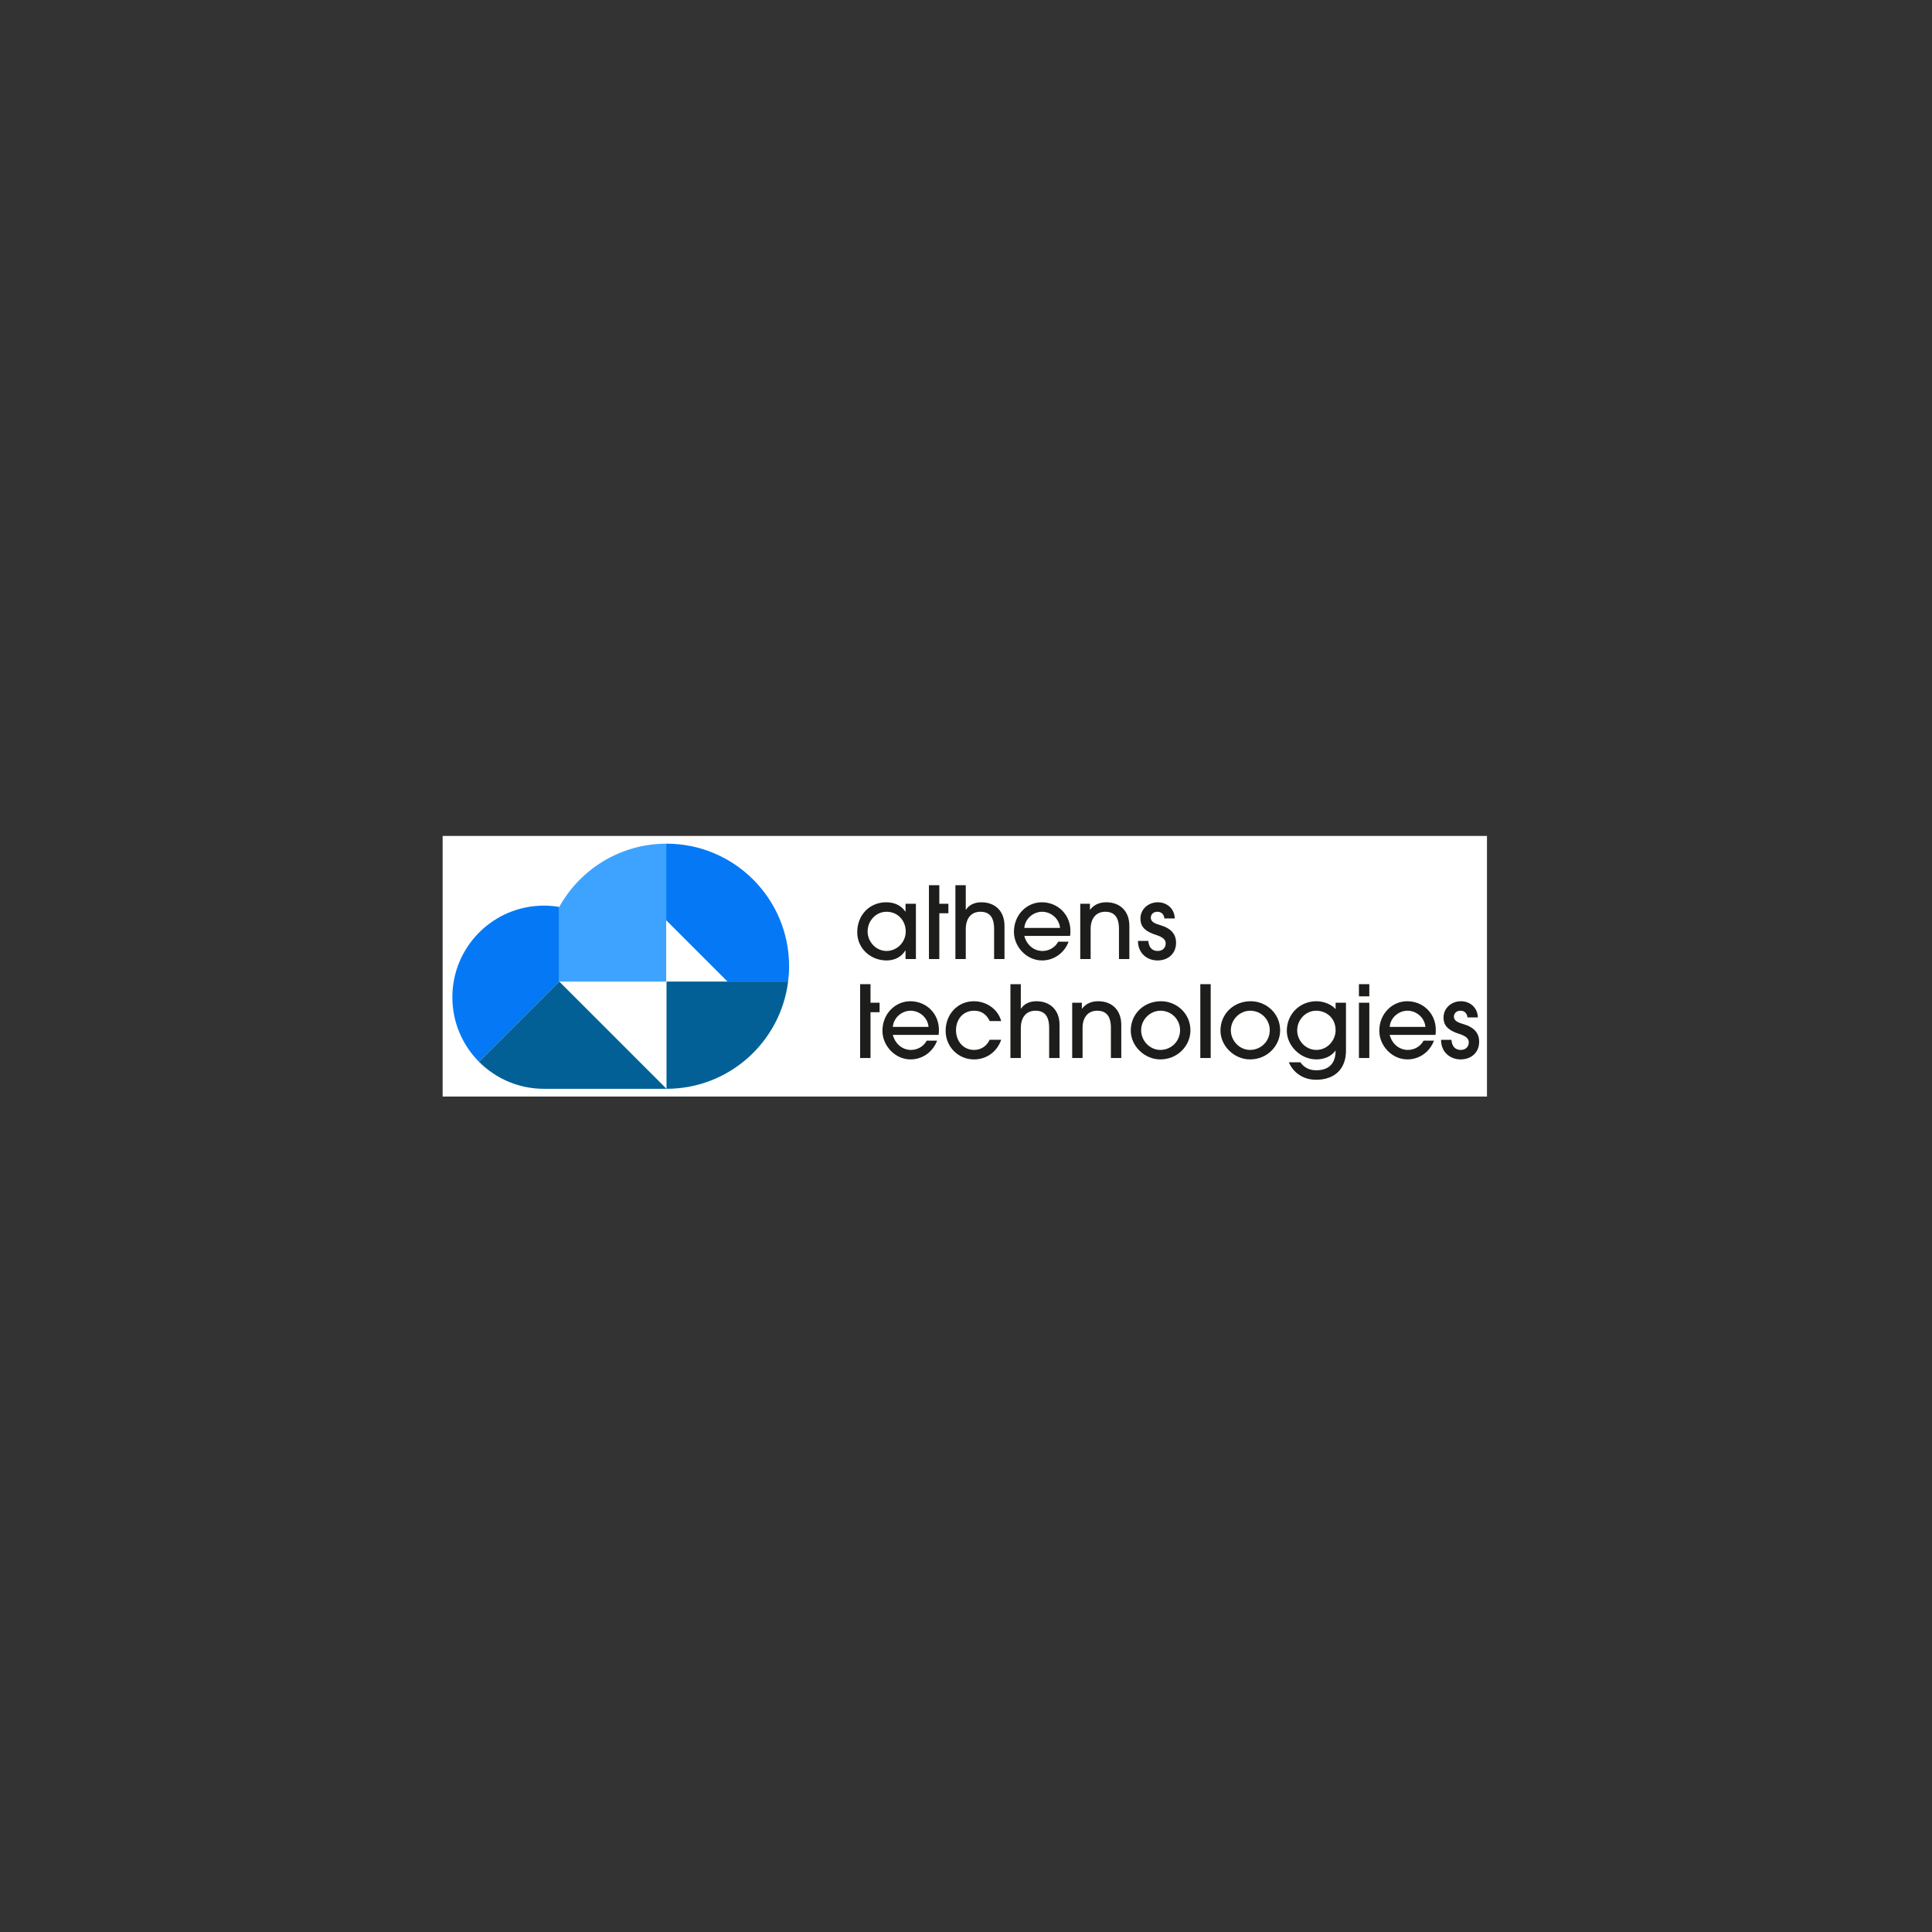 <?xml version="1.0" encoding="UTF-8" standalone="no"?>
<svg
   xmlns:dc="http://purl.org/dc/elements/1.1/"
   xmlns:cc="http://creativecommons.org/ns#"
   xmlns:rdf="http://www.w3.org/1999/02/22-rdf-syntax-ns#"
   xmlns:svg="http://www.w3.org/2000/svg"
   xmlns="http://www.w3.org/2000/svg"
   xmlns:sodipodi="http://sodipodi.sourceforge.net/DTD/sodipodi-0.dtd"
   xmlns:inkscape="http://www.inkscape.org/namespaces/inkscape"
   version="1.1"
   id="svg63"
   xml:space="preserve"
   width="533.333"
   height="533.333"
   viewBox="0 0 533.333 533.333"
   sodipodi:docname="logo2.svg"
   inkscape:version="1.0.1 (3bc2e813f5, 2020-09-07)"><rect x="0" y="0" width="533.333" height="533.333" fill="#333333" stroke="none"/><defs
     id="defs67"><clipPath
       clipPathUnits="userSpaceOnUse"
       id="clipPath81"><path
         d="M 0,400 H 400 V 0 H 0 Z"
         id="path79" /></clipPath></defs><sodipodi:namedview
     pagecolor="#ffffff"
     bordercolor="#666666"
     borderopacity="1"
     objecttolerance="10"
     gridtolerance="10"
     guidetolerance="10"
     inkscape:pageopacity="0"
     inkscape:pageshadow="2"
     inkscape:window-width="2121"
     inkscape:window-height="1474"
     id="namedview65"
     showgrid="false"
     inkscape:zoom="1.8900001"
     inkscape:cx="266.66666"
     inkscape:cy="266.66666"
     inkscape:window-x="1385"
     inkscape:window-y="500"
     inkscape:window-maximized="0"
     inkscape:current-layer="g71" /><g
     id="g71"
     inkscape:groupmode="layer"
     inkscape:label="athens-technologies-logo-vectors"
     transform="matrix(1.333,0,0,-1.333,0,533.333)"><path
       d="M 91.667,173.016 H 307.937 v 53.968 H 91.667 Z"
       style="fill:#ffffff00;fill-opacity:1;fill-rule:nonzero;stroke:none;stroke-width:0.27"
       id="path73" /><g
       id="g75"><g
         id="g77"
         clip-path="url(#clipPath81)"><g
           id="g83"
           transform="translate(187.569,207.192)"><path
             d="m 0,0 c 0,2.232 -1.611,4.091 -3.989,4.091 -2.149,0 -3.905,-1.839 -3.905,-4.091 0,-2.148 1.756,-4.029 3.905,-4.029 C -1.757,-4.029 0,-2.169 0,0 m -0.041,-5.703 v 1.777 h -0.041 c -0.807,-1.364 -2.253,-2.066 -3.886,-2.066 -3.347,0 -6.074,2.521 -6.074,5.827 0,3.658 2.623,6.22 5.992,6.22 1.673,0 3.079,-0.62 3.968,-1.923 h 0.041 V 5.745 H 2.107 V -5.703 Z"
             style="fill:#1d1d1b;fill-opacity:1;fill-rule:nonzero;stroke:none"
             id="path85" /></g><g
           id="g87"
           transform="translate(192.376,201.489)"><path
             d="m 0,0 v 15.291 h 2.148 v -3.844 h 1.88 V 9.484 H 2.148 L 2.148,0 Z"
             style="fill:#1d1d1b;fill-opacity:1;fill-rule:nonzero;stroke:none"
             id="path89" /></g><g
           id="g91"
           transform="translate(205.871,201.489)"><path
             d="m 0,0 v 6.219 c 0,2.46 -0.949,3.575 -2.851,3.575 -1.88,0 -3.017,-1.363 -3.017,-3.595 V 0 h -2.149 v 15.291 h 2.149 v -5.063 h 0.041 c 0.683,1.013 1.777,1.529 3.204,1.529 2.727,0 4.773,-1.736 4.773,-4.877 L 2.15,0 Z"
             style="fill:#1d1d1b;fill-opacity:1;fill-rule:nonzero;stroke:none"
             id="path93" /></g><g
           id="g95"
           transform="translate(219.522,207.936)"><path
             d="M 0,0 C -0.166,1.942 -1.881,3.347 -3.72,3.347 -5.477,3.347 -7.233,1.963 -7.397,0 Z m -7.397,-1.653 c 0.496,-1.901 2.003,-3.12 3.76,-3.12 1.342,0 2.604,0.702 3.264,1.921 h 2.148 c -0.886,-2.356 -3.037,-3.884 -5.495,-3.884 -3.224,0 -5.826,2.851 -5.826,5.909 0,3.617 2.727,6.138 5.765,6.138 3.367,0 5.929,-2.604 5.929,-5.89 0,-0.351 0,-0.682 -0.062,-1.074 z"
             style="fill:#1d1d1b;fill-opacity:1;fill-rule:nonzero;stroke:none"
             id="path97" /></g><g
           id="g99"
           transform="translate(231.729,201.489)"><path
             d="M 0,0 V 6.24 C 0,8.657 -0.949,9.794 -2.85,9.794 -4.73,9.794 -5.867,8.41 -5.867,6.26 V 0 h -2.15 v 11.447 h 2.004 v -1.219 h 0.042 c 0.848,1.095 2.026,1.529 3.348,1.529 2.748,0 4.773,-1.736 4.773,-4.897 L 2.15,0 Z"
             style="fill:#1d1d1b;fill-opacity:1;fill-rule:nonzero;stroke:none"
             id="path101" /></g><g
           id="g103"
           transform="translate(241.136,209.899)"><path
             d="m 0,0 c -0.103,0.826 -0.578,1.384 -1.467,1.384 -0.826,0 -1.344,-0.558 -1.344,-1.219 0,-0.971 0.993,-1.261 2.129,-1.612 1.613,-0.496 3.099,-1.467 3.099,-3.595 0,-2.211 -1.611,-3.657 -3.843,-3.657 -2.066,0 -4.049,1.404 -4.049,4.049 h 2.149 c 0.103,-1.384 0.805,-2.086 1.941,-2.086 0.992,0 1.654,0.64 1.654,1.57 0,0.785 -0.599,1.301 -1.943,1.736 -2.81,0.888 -3.285,2.107 -3.285,3.409 0,2.025 1.715,3.368 3.596,3.368 1.901,0 3.45,-1.323 3.512,-3.347 z"
             style="fill:#1d1d1b;fill-opacity:1;fill-rule:nonzero;stroke:none"
             id="path105" /></g><g
           id="g107"
           transform="translate(178.127,180.996)"><path
             d="M 0,0 V 15.291 H 2.148 V 11.448 H 4.027 V 9.484 H 2.148 V 0 Z"
             style="fill:#1d1d1b;fill-opacity:1;fill-rule:nonzero;stroke:none"
             id="path109" /></g><g
           id="g111"
           transform="translate(192.292,187.443)"><path
             d="M 0,0 C -0.166,1.941 -1.881,3.347 -3.719,3.347 -5.477,3.347 -7.233,1.963 -7.397,0 Z m -7.397,-1.654 c 0.496,-1.9 2.003,-3.119 3.76,-3.119 1.342,0 2.604,0.702 3.264,1.921 h 2.148 c -0.886,-2.356 -3.037,-3.884 -5.494,-3.884 -3.225,0 -5.827,2.851 -5.827,5.909 0,3.616 2.727,6.137 5.765,6.137 3.367,0 5.929,-2.603 5.929,-5.889 0,-0.351 0,-0.682 -0.062,-1.075 z"
             style="fill:#1d1d1b;fill-opacity:1;fill-rule:nonzero;stroke:none"
             id="path113" /></g><g
           id="g115"
           transform="translate(207.342,184.777)"><path
             d="m 0,0 c -0.909,-2.583 -3.101,-4.071 -5.642,-4.071 -3.285,0 -5.868,2.645 -5.868,5.909 0,3.452 2.5,6.138 5.849,6.138 2.601,0 4.978,-1.632 5.661,-4.112 h -2.376 c -0.641,1.343 -1.674,2.149 -3.225,2.149 -2.252,0 -3.76,-1.716 -3.76,-4.051 0,-2.273 1.549,-4.069 3.719,-4.069 1.467,0 2.645,0.785 3.245,2.107 z"
             style="fill:#1d1d1b;fill-opacity:1;fill-rule:nonzero;stroke:none"
             id="path117" /></g><g
           id="g119"
           transform="translate(217.27,180.996)"><path
             d="m 0,0 v 6.22 c 0,2.459 -0.95,3.574 -2.851,3.574 -1.88,0 -3.017,-1.363 -3.017,-3.595 V 0 h -2.149 v 15.291 h 2.149 v -5.063 h 0.041 c 0.683,1.013 1.777,1.529 3.203,1.529 2.728,0 4.774,-1.735 4.774,-4.876 L 2.15,0 Z"
             style="fill:#1d1d1b;fill-opacity:1;fill-rule:nonzero;stroke:none"
             id="path121" /></g><g
           id="g123"
           transform="translate(230.058,180.996)"><path
             d="m 0,0 v 6.24 c 0,2.417 -0.949,3.554 -2.851,3.554 -1.88,0 -3.017,-1.384 -3.017,-3.533 V 0 h -2.149 v 11.448 h 2.004 v -1.22 h 0.041 c 0.848,1.096 2.026,1.529 3.348,1.529 2.749,0 4.774,-1.735 4.774,-4.897 L 2.15,0 Z"
             style="fill:#1d1d1b;fill-opacity:1;fill-rule:nonzero;stroke:none"
             id="path125" /></g><g
           id="g127"
           transform="translate(240.33,190.79)"><path
             d="m 0,0 c -2.149,0 -4.009,-1.819 -4.009,-4.05 0,-2.17 1.797,-4.07 3.967,-4.07 2.253,0 4.093,1.776 4.093,4.091 C 4.051,-1.798 2.252,0 0,0 m -0.062,-10.083 c -3.224,0 -6.095,2.748 -6.095,5.971 0,3.492 2.748,6.075 6.261,6.075 3.162,0 6.136,-2.48 6.095,-6.116 -0.041,-3.058 -2.603,-5.93 -6.261,-5.93"
             style="fill:#1d1d1b;fill-opacity:1;fill-rule:nonzero;stroke:none"
             id="path129" /></g><path
           d="m 248.574,196.287 h 2.149 v -15.291 h -2.149 z"
           style="fill:#1d1d1b;fill-opacity:1;fill-rule:nonzero;stroke:none"
           id="path131" /><g
           id="g133"
           transform="translate(258.906,190.79)"><path
             d="m 0,0 c -2.149,0 -4.009,-1.819 -4.009,-4.05 0,-2.17 1.797,-4.07 3.968,-4.07 2.252,0 4.092,1.776 4.092,4.091 C 4.051,-1.798 2.252,0 0,0 m -0.062,-10.083 c -3.224,0 -6.095,2.748 -6.095,5.971 0,3.492 2.748,6.075 6.261,6.075 3.162,0 6.136,-2.48 6.095,-6.116 -0.041,-3.058 -2.603,-5.93 -6.261,-5.93"
             style="fill:#1d1d1b;fill-opacity:1;fill-rule:nonzero;stroke:none"
             id="path135" /></g><g
           id="g137"
           transform="translate(276.592,186.719)"><path
             d="m 0,0 c 0,2.687 -2.047,4.071 -4.029,4.071 -2.129,0 -3.927,-1.84 -3.927,-4.071 0,-2.19 1.818,-4.049 3.948,-4.049 C -1.51,-4.049 0,-1.86 0,0 m -0.041,-4.215 c -0.889,-1.199 -2.314,-1.798 -3.947,-1.798 -3.286,0 -6.116,2.831 -6.116,5.93 0,3.451 2.685,6.117 6.137,6.117 1.487,0 3.057,-0.62 3.967,-1.632 v 1.322 h 2.148 v -9.939 c 0,-3.72 -2.293,-6.013 -6.177,-6.013 -2.624,0 -4.691,1.384 -5.661,3.616 h 2.396 c 0.806,-1.136 1.88,-1.653 3.286,-1.653 2.623,0 4.008,1.426 4.008,4.05 z"
             style="fill:#1d1d1b;fill-opacity:1;fill-rule:nonzero;stroke:none"
             id="path139" /></g><path
           d="m 281.423,192.443 h 2.149 v -11.448 h -2.149 z m 0,3.844 h 2.149 v -2.521 h -2.149 z"
           style="fill:#1d1d1b;fill-opacity:1;fill-rule:nonzero;stroke:none"
           id="path141" /><g
           id="g143"
           transform="translate(295.188,187.443)"><path
             d="M 0,0 C -0.166,1.941 -1.882,3.347 -3.72,3.347 -5.478,3.347 -7.233,1.963 -7.397,0 Z m -7.397,-1.654 c 0.496,-1.9 2.003,-3.119 3.759,-3.119 1.342,0 2.604,0.702 3.265,1.921 h 2.148 c -0.886,-2.356 -3.037,-3.884 -5.495,-3.884 -3.224,0 -5.827,2.851 -5.827,5.909 0,3.616 2.728,6.137 5.765,6.137 3.368,0 5.93,-2.603 5.93,-5.889 0,-0.351 0,-0.682 -0.062,-1.075 z"
             style="fill:#1d1d1b;fill-opacity:1;fill-rule:nonzero;stroke:none"
             id="path145" /></g><g
           id="g147"
           transform="translate(303.904,189.406)"><path
             d="m 0,0 c -0.104,0.826 -0.578,1.384 -1.467,1.384 -0.826,0 -1.344,-0.558 -1.344,-1.219 0,-0.971 0.993,-1.261 2.129,-1.611 1.612,-0.496 3.099,-1.468 3.099,-3.596 0,-2.211 -1.612,-3.657 -3.843,-3.657 -2.066,0 -4.05,1.405 -4.05,4.049 h 2.15 c 0.103,-1.384 0.805,-2.086 1.941,-2.086 0.992,0 1.653,0.641 1.653,1.57 0,0.785 -0.598,1.301 -1.942,1.736 -2.81,0.888 -3.285,2.108 -3.285,3.409 0,2.025 1.715,3.368 3.596,3.368 1.9,0 3.45,-1.322 3.511,-3.347 z"
             style="fill:#1d1d1b;fill-opacity:1;fill-rule:nonzero;stroke:none"
             id="path149" /></g><g
           id="g151"
           transform="translate(115.817,196.831)"><path
             d="M 0,0 H 22.146 V 28.551 C 12.613,28.526 4.32,23.246 0.002,15.456 H 0 Z"
             style="fill:#3ea3ff;fill-opacity:1;fill-rule:nonzero;stroke:none"
             id="path153" /></g><g
           id="g155"
           transform="translate(163.21,196.831)"><path
             d="m 0,0 c 0.129,1.039 0.204,2.095 0.204,3.169 0,14.019 -11.364,25.383 -25.383,25.383 -0.023,0 -0.046,-0.001 -0.068,-0.001 V 12.691 L -12.556,0 Z"
             style="fill:#0579f5;fill-opacity:1;fill-rule:nonzero;stroke:none"
             id="path157" /></g><g
           id="g159"
           transform="translate(150.654,196.831)"><path
             d="m 0,0 h -12.623 v -22.213 c 12.944,0 23.617,9.692 25.179,22.213 z"
             style="fill:#026097;fill-opacity:1;fill-rule:nonzero;stroke:none"
             id="path161" /></g><g
           id="g163"
           transform="translate(138.031,174.617)"><path
             d="M 0,0 Z"
             style="fill:#525252;fill-opacity:1;fill-rule:nonzero;stroke:none"
             id="path165" /></g><g
           id="g167"
           transform="translate(115.817,196.831)"><path
             d="m 0,0 v 0 15.456 c -1.031,0.173 -2.089,0.268 -3.169,0.268 -10.477,0 -18.969,-8.493 -18.969,-18.969 0,-5.218 2.109,-9.944 5.519,-13.374 z"
             style="fill:#0579f5;fill-opacity:1;fill-rule:nonzero;stroke:none"
             id="path169" /></g><g
           id="g171"
           transform="translate(112.648,174.617)"><path
             d="M 0,0 V 0 H 25.383 L 3.169,22.213 -13.45,5.594 C -10.015,2.14 -5.258,0 0,0"
             style="fill:#026097;fill-opacity:1;fill-rule:nonzero;stroke:none"
             id="path173" /></g></g></g></g></svg>
